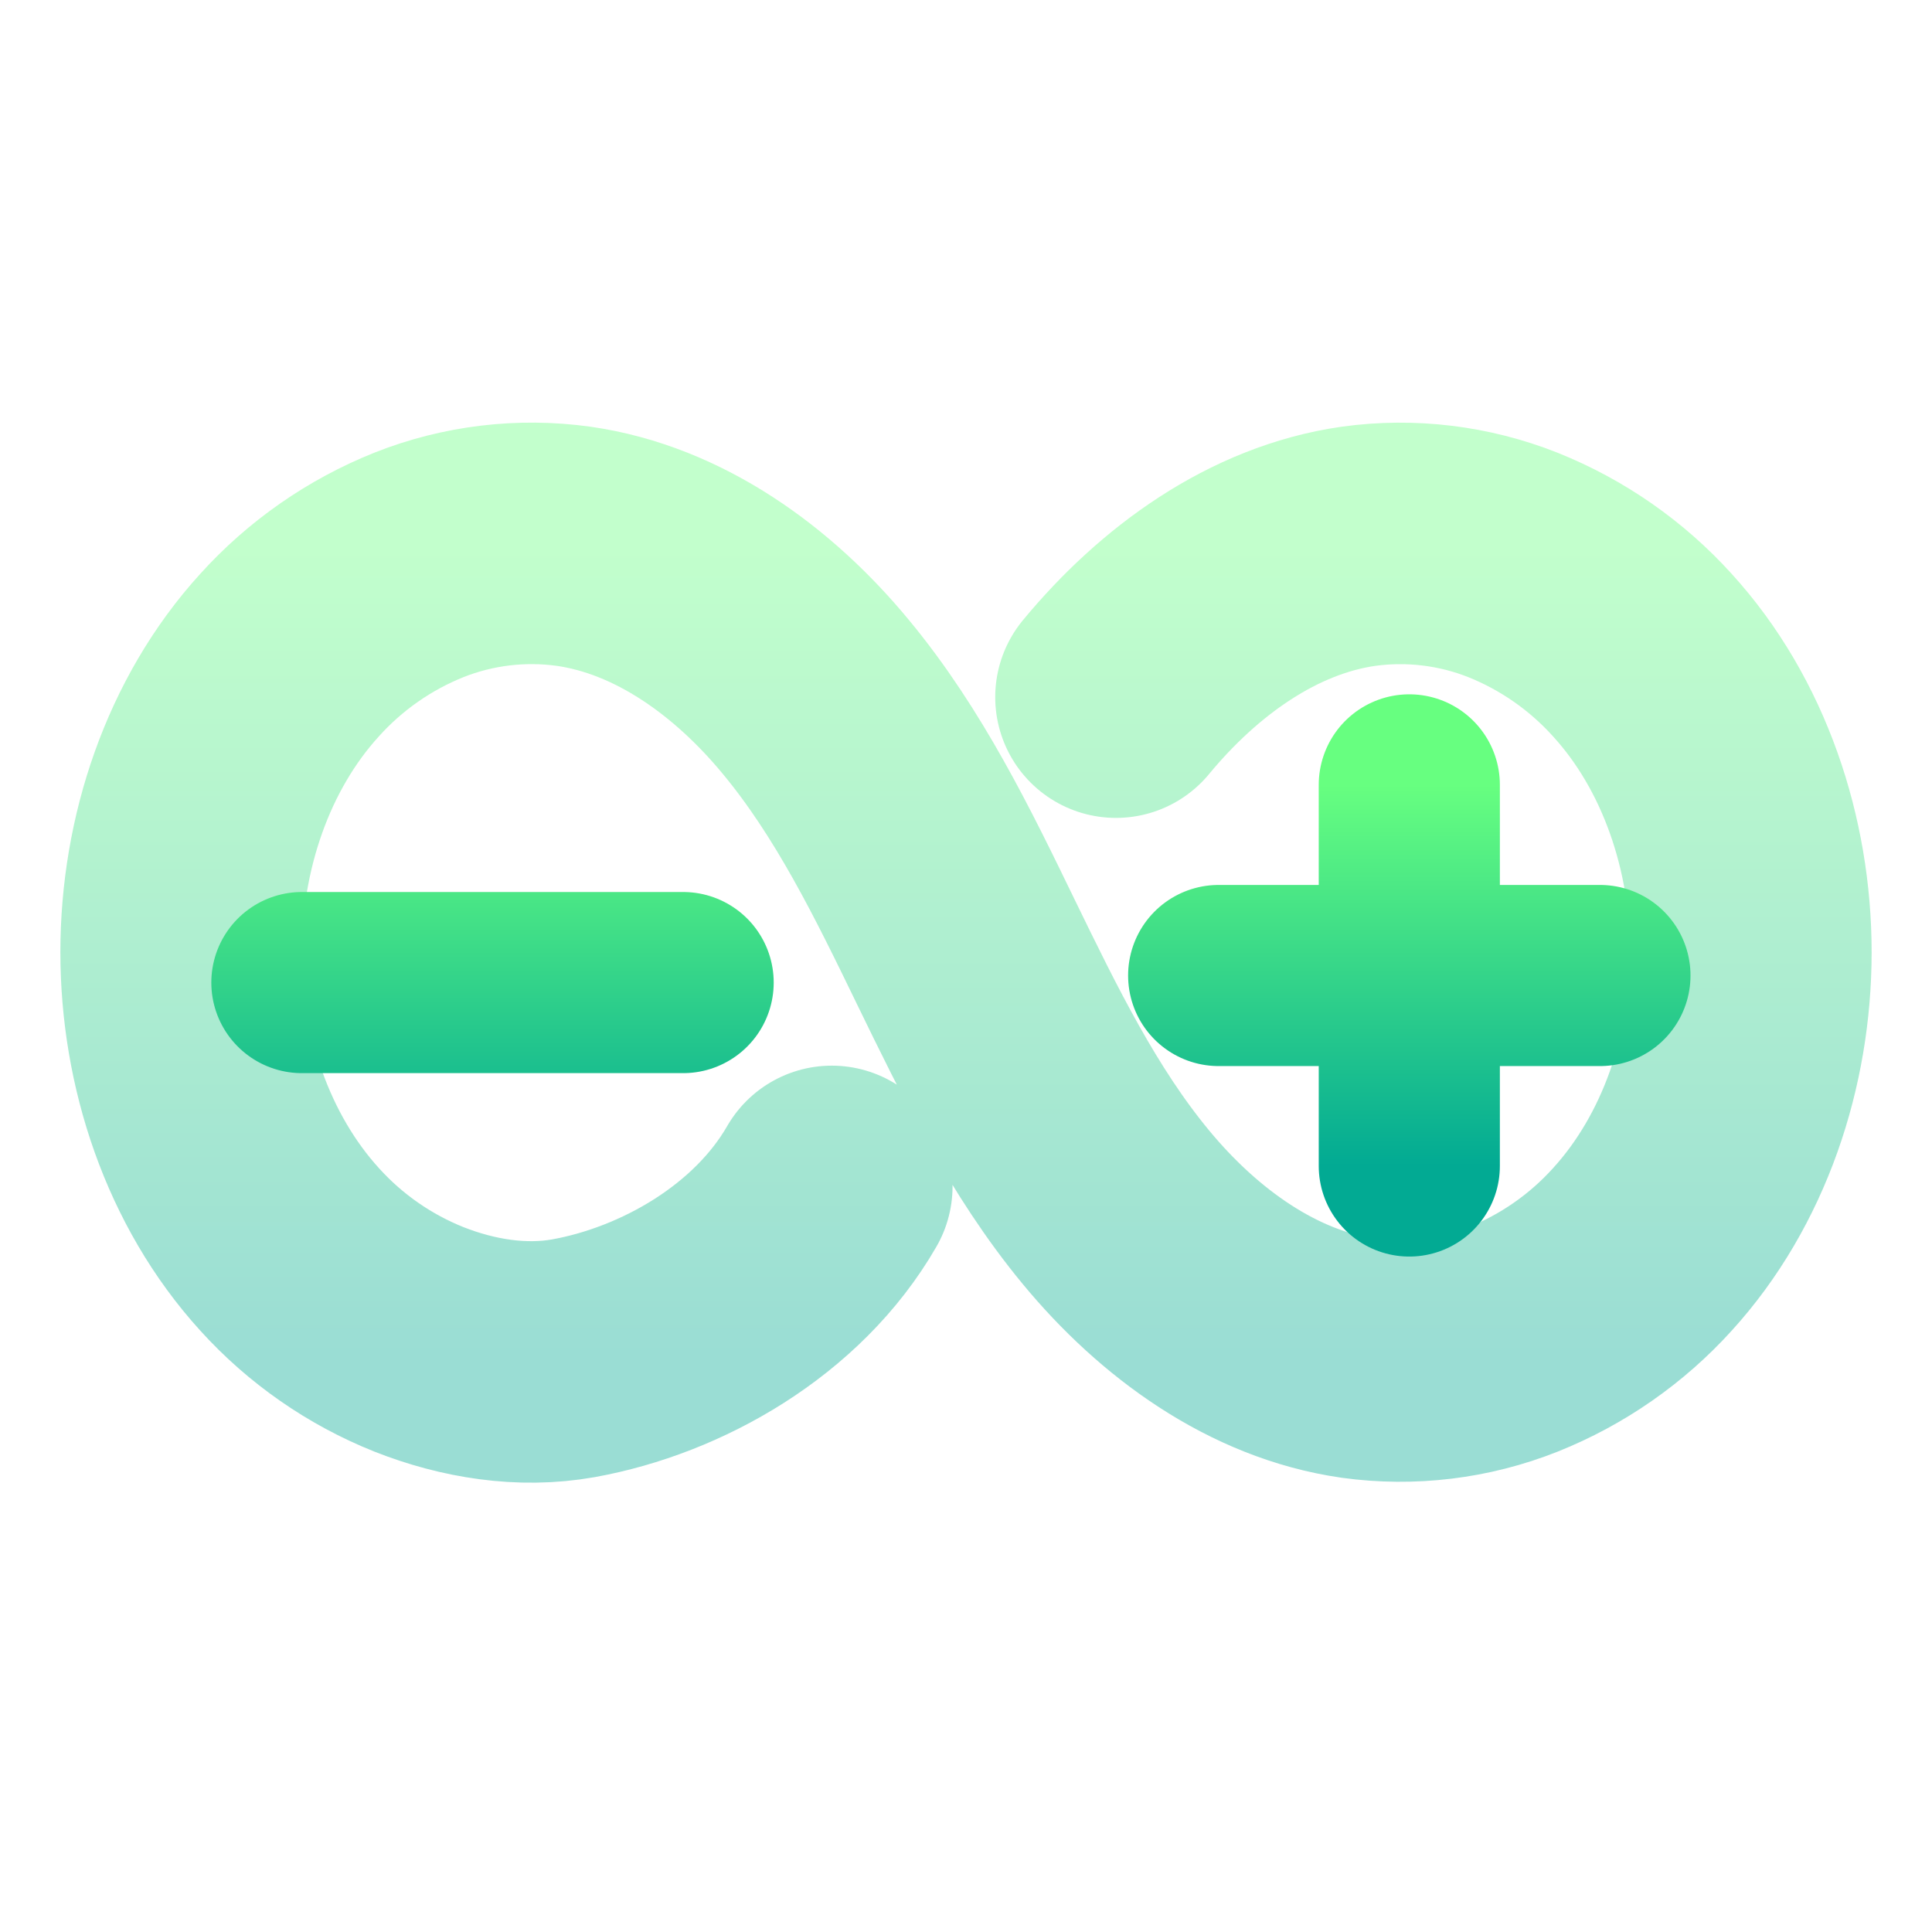 <svg width="64" height="64" viewBox="0 0 64 64" fill="none" xmlns="http://www.w3.org/2000/svg">
<path opacity="0.4" d="M27.554 39.301C25.758 42.422 22.241 44.408 18.998 44.994C17.287 45.299 15.501 45.008 13.882 44.37C12.244 43.716 10.778 42.696 9.595 41.389C7.213 38.769 6 35.133 6 31.542C6 27.95 7.213 24.311 9.595 21.698C10.777 20.389 12.242 19.368 13.878 18.713C15.504 18.068 17.269 17.856 19.002 18.096C22.166 18.55 24.959 20.58 27.032 23.094C29.113 25.605 30.567 28.59 32 31.545C33.437 34.496 34.89 37.482 36.968 39.993C39.045 42.507 41.837 44.536 44.998 44.991C46.731 45.23 48.496 45.016 50.122 44.37C51.758 43.716 53.223 42.696 54.405 41.389C56.787 38.773 58 35.137 58 31.545C58 27.953 56.787 24.314 54.405 21.701C53.223 20.393 51.758 19.372 50.122 18.716C48.497 18.071 46.733 17.858 45.002 18.096C41.837 18.55 39.045 20.58 36.968 23.094" stroke="url(#paint0_linear_69_118)" stroke-width="8" stroke-linecap="round"/>
<path d="M46.685 26V38.625M40.37 32.315H53M10 32.549H22.63" stroke="url(#paint1_linear_69_118)" stroke-width="6" stroke-linecap="round" stroke-linejoin="round"/>
<defs>
<linearGradient id="paint0_linear_69_118" x1="32" y1="45.115" x2="32" y2="18" gradientUnits="userSpaceOnUse">
<stop stop-color="#02AA93"/>
<stop offset="1" stop-color="#67FF80"/>
</linearGradient>
<linearGradient id="paint1_linear_69_118" x1="31.5" y1="38.625" x2="31.5" y2="26" gradientUnits="userSpaceOnUse">
<stop stop-color="#02AA93"/>
<stop offset="1" stop-color="#67FF80"/>
</linearGradient>
</defs>
</svg>
